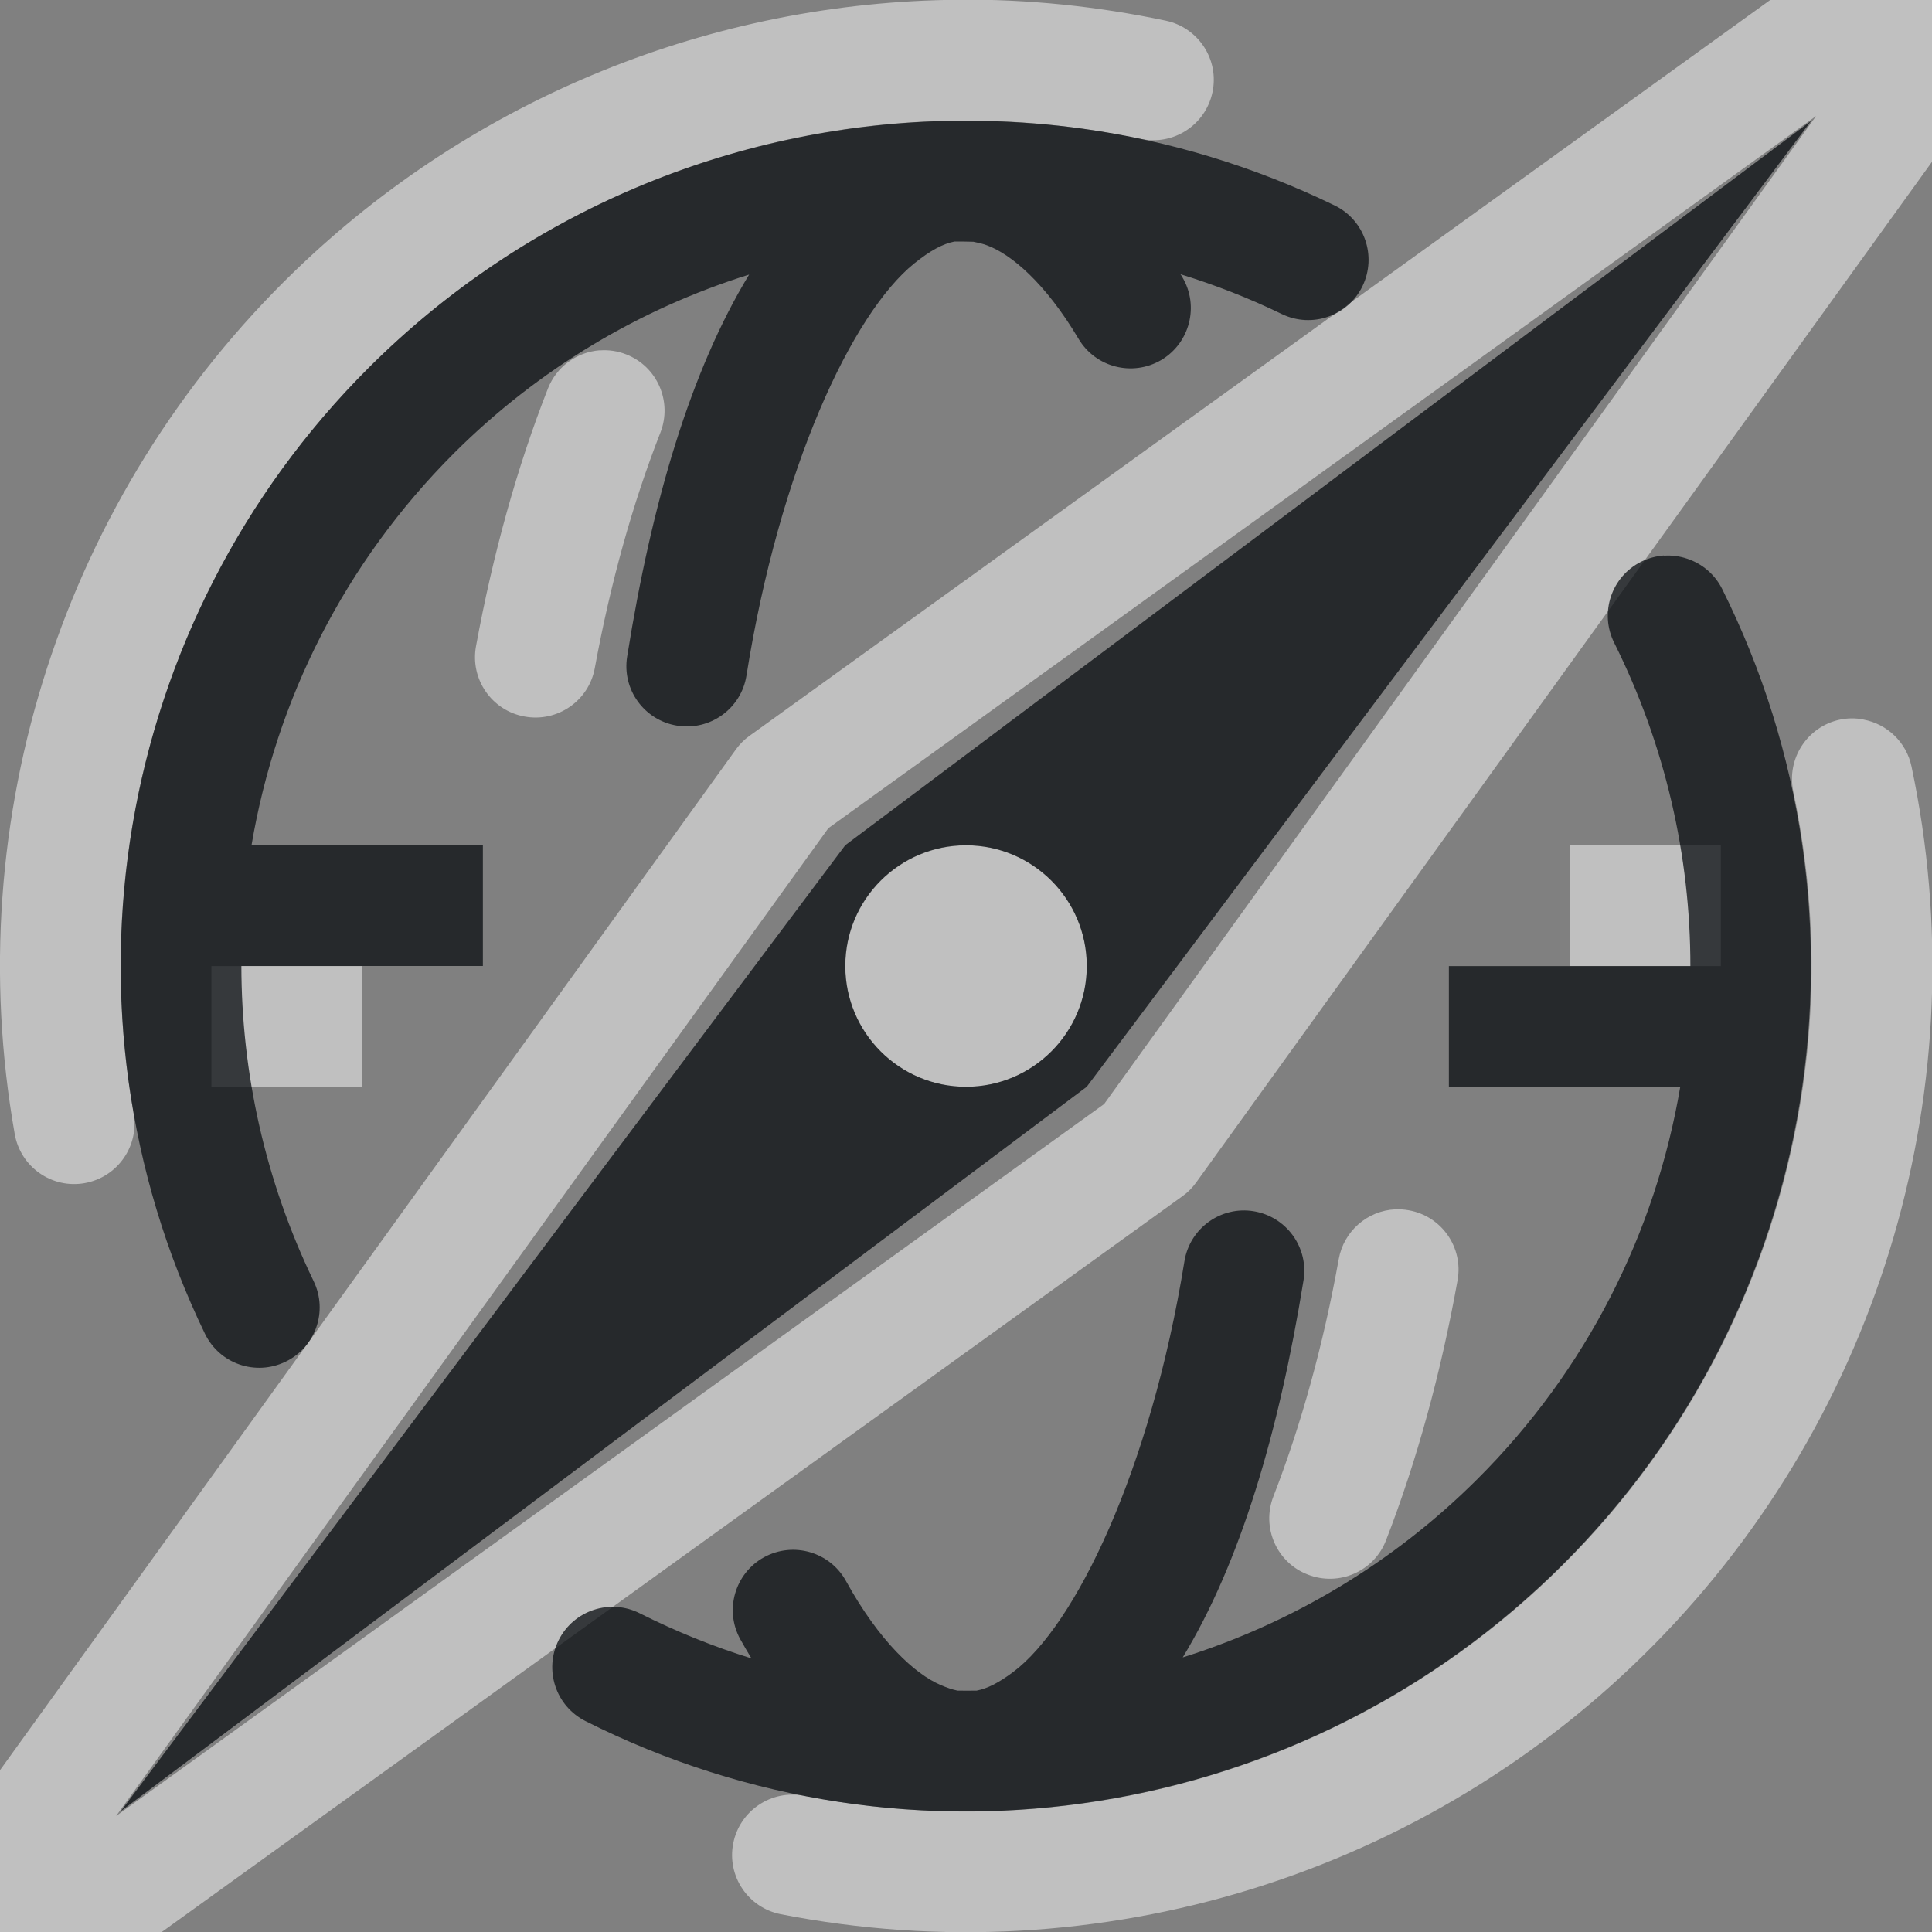 <?xml version="1.0" encoding="UTF-8"?>
<!-- Created with Inkscape (http://www.inkscape.org/) -->
<svg width="16" height="16" version="1.1" xmlns="http://www.w3.org/2000/svg" xmlns:cc="http://creativecommons.org/ns#" xmlns:dc="http://purl.org/dc/elements/1.1/" xmlns:rdf="http://www.w3.org/1999/02/22-rdf-syntax-ns#">
	<rect width="100%" height="100%" fill="#808080" stroke="none"/>
	<defs>
		<style id="current-color-scheme" type="text/css">.ColorScheme-Text {color:#090d11;}
			.ColorScheme-Background{color:#ffffff;}</style>
	</defs>
	<path class="ColorScheme-Background" d="m17.172-1.744c-0.078 0.012-0.151 0.042-0.215 0.088l-10.75 7.75c-0.044 0.031-0.082 0.07-0.113 0.113l-7.75 10.75c-0.34 0.462 0.238 1.04 0.699 0.699l10.75-7.75c0.044-0.031 0.082-0.07 0.113-0.113l7.75-10.75c0.198-0.275 0.07-0.663-0.252-0.768-0.075-0.025-0.154-0.031-0.232-0.02zm-9.23 1.742c-2.034 0.015-4.011 0.806-5.504 2.25-1.911 1.848-2.779 4.527-2.316 7.144 0.048 0.273 0.308 0.455 0.58 0.406 0.272-0.049 0.453-0.308 0.404-0.58-0.405-2.292 0.355-4.632 2.027-6.25s4.038-2.3 6.314-1.818c0.27 0.058 0.536-0.114 0.594-0.385 0.058-0.271-0.116-0.537-0.387-0.594-0.569-0.12-1.143-0.178-1.713-0.174zm7.098 0.963-5.896 8.182-8.182 5.896 5.898-8.18zm-10.074 1.94c-0.192 0.015-0.358 0.138-0.428 0.316-0.256 0.652-0.456 1.371-0.596 2.135-0.05 0.272 0.13 0.533 0.402 0.582 0.272 0.05 0.533-0.13 0.582-0.402 0.13-0.707 0.314-1.365 0.543-1.949 0.101-0.257-0.026-0.548-0.283-0.648-0.07-0.028-0.146-0.039-0.221-0.033zm10.465 3.057c-0.065-0.012-0.131-0.012-0.195 0.002-0.269 0.058-0.441 0.322-0.385 0.592 0.486 2.299-0.213 4.687-1.861 6.361-1.648 1.674-4.024 2.41-6.33 1.959-0.271-0.054-0.535 0.123-0.588 0.395-0.053 0.271 0.124 0.533 0.395 0.586 2.634 0.515 5.353-0.326 7.236-2.238 1.883-1.912 2.683-4.644 2.127-7.269-0.042-0.198-0.2-0.35-0.398-0.387zm-7.43 1.043c-0.552 0-1 0.448-1 1s0.448 1 1 1 1-0.448 1-1-0.448-1-1-1zm5 0v1h1.25v-1zm-11.25 1v1h1.25v-1zm9.805 2.014c-0.233 0.011-0.428 0.182-0.469 0.412-0.128 0.712-0.312 1.375-0.541 1.965-0.101 0.258 0.027 0.549 0.285 0.648 0.258 0.101 0.549-0.027 0.648-0.285 0.255-0.658 0.454-1.383 0.592-2.152 0.049-0.272-0.132-0.532-0.404-0.58-0.037-0.007-0.074-0.009-0.111-0.008z" style="fill:currentColor;opacity:.5"/>
	<path class="ColorScheme-Text" d="m15 1-8 6-6 8 8-6zm-7.186 0.002c-1.752 0.047-3.466 0.75-4.762 2.045-2.107 2.104-2.651 5.317-1.355 7.998 0.12 0.249 0.419 0.353 0.668 0.232 0.249-0.12 0.353-0.419 0.232-0.668-0.402-0.833-0.597-1.725-0.598-2.609h2v-1h-1.916c0.203-1.202 0.771-2.342 1.676-3.246 0.701-0.7 1.543-1.198 2.445-1.48-0.482 0.792-0.806 1.881-1.01 3.162-0.045 0.274 0.142 0.531 0.416 0.574 0.273 0.043 0.529-0.143 0.572-0.416 0.274-1.722 0.878-3 1.389-3.412 0.133-0.107 0.237-0.163 0.334-0.182 0.052-8.077e-4 0.104 0.001 0.156 0.002 0.036 0.007 0.073 0.015 0.111 0.029 0.199 0.072 0.484 0.31 0.76 0.775 0.141 0.237 0.446 0.315 0.684 0.176 0.238-0.141 0.317-0.448 0.176-0.686-0.005-0.009-0.01-0.017-0.016-0.025 0.285 0.088 0.566 0.197 0.84 0.33 0.249 0.12 0.548 0.016 0.668-0.232 0.12-0.249 0.016-0.548-0.232-0.668-0.67-0.325-1.373-0.536-2.084-0.635-0.267-0.037-0.535-0.058-0.803-0.064-0.117-0.003-0.235-0.003-0.352 0zm5.967 3.598c-0.065 0.005-0.129 0.022-0.188 0.051-0.248 0.123-0.349 0.424-0.225 0.672 0.425 0.852 0.631 1.769 0.631 2.678h-2v1h1.916c-0.204 1.203-0.773 2.345-1.682 3.25-0.699 0.697-1.539 1.192-2.438 1.475 0.475-0.783 0.795-1.857 1-3.121 0.045-0.272-0.14-0.529-0.412-0.574-0.273-0.045-0.53 0.141-0.574 0.414-0.282 1.742-0.908 3.018-1.416 3.4-0.121 0.091-0.216 0.139-0.305 0.156-0.053 8.06e-4 -0.105 5.83e-4 -0.158 0-0.045-0.009-0.09-0.025-0.141-0.047-0.211-0.09-0.507-0.36-0.783-0.861-0.133-0.241-0.436-0.329-0.678-0.197-0.242 0.133-0.331 0.438-0.197 0.68 0.03 0.055 0.061 0.106 0.092 0.158-0.314-0.097-0.623-0.222-0.924-0.373-0.246-0.125-0.547-0.026-0.672 0.221-0.124 0.247-0.025 0.548 0.223 0.672 2.692 1.356 5.953 0.834 8.088-1.293 2.135-2.127 2.669-5.387 1.324-8.084-0.059-0.118-0.163-0.208-0.289-0.25-0.062-0.021-0.128-0.03-0.193-0.025zm-5.781 2.4c0.552 0 1 0.448 1 1s-0.448 1-1 1-1-0.448-1-1 0.448-1 1-1z" style="fill:currentColor;opacity:.75"/>
</svg>
